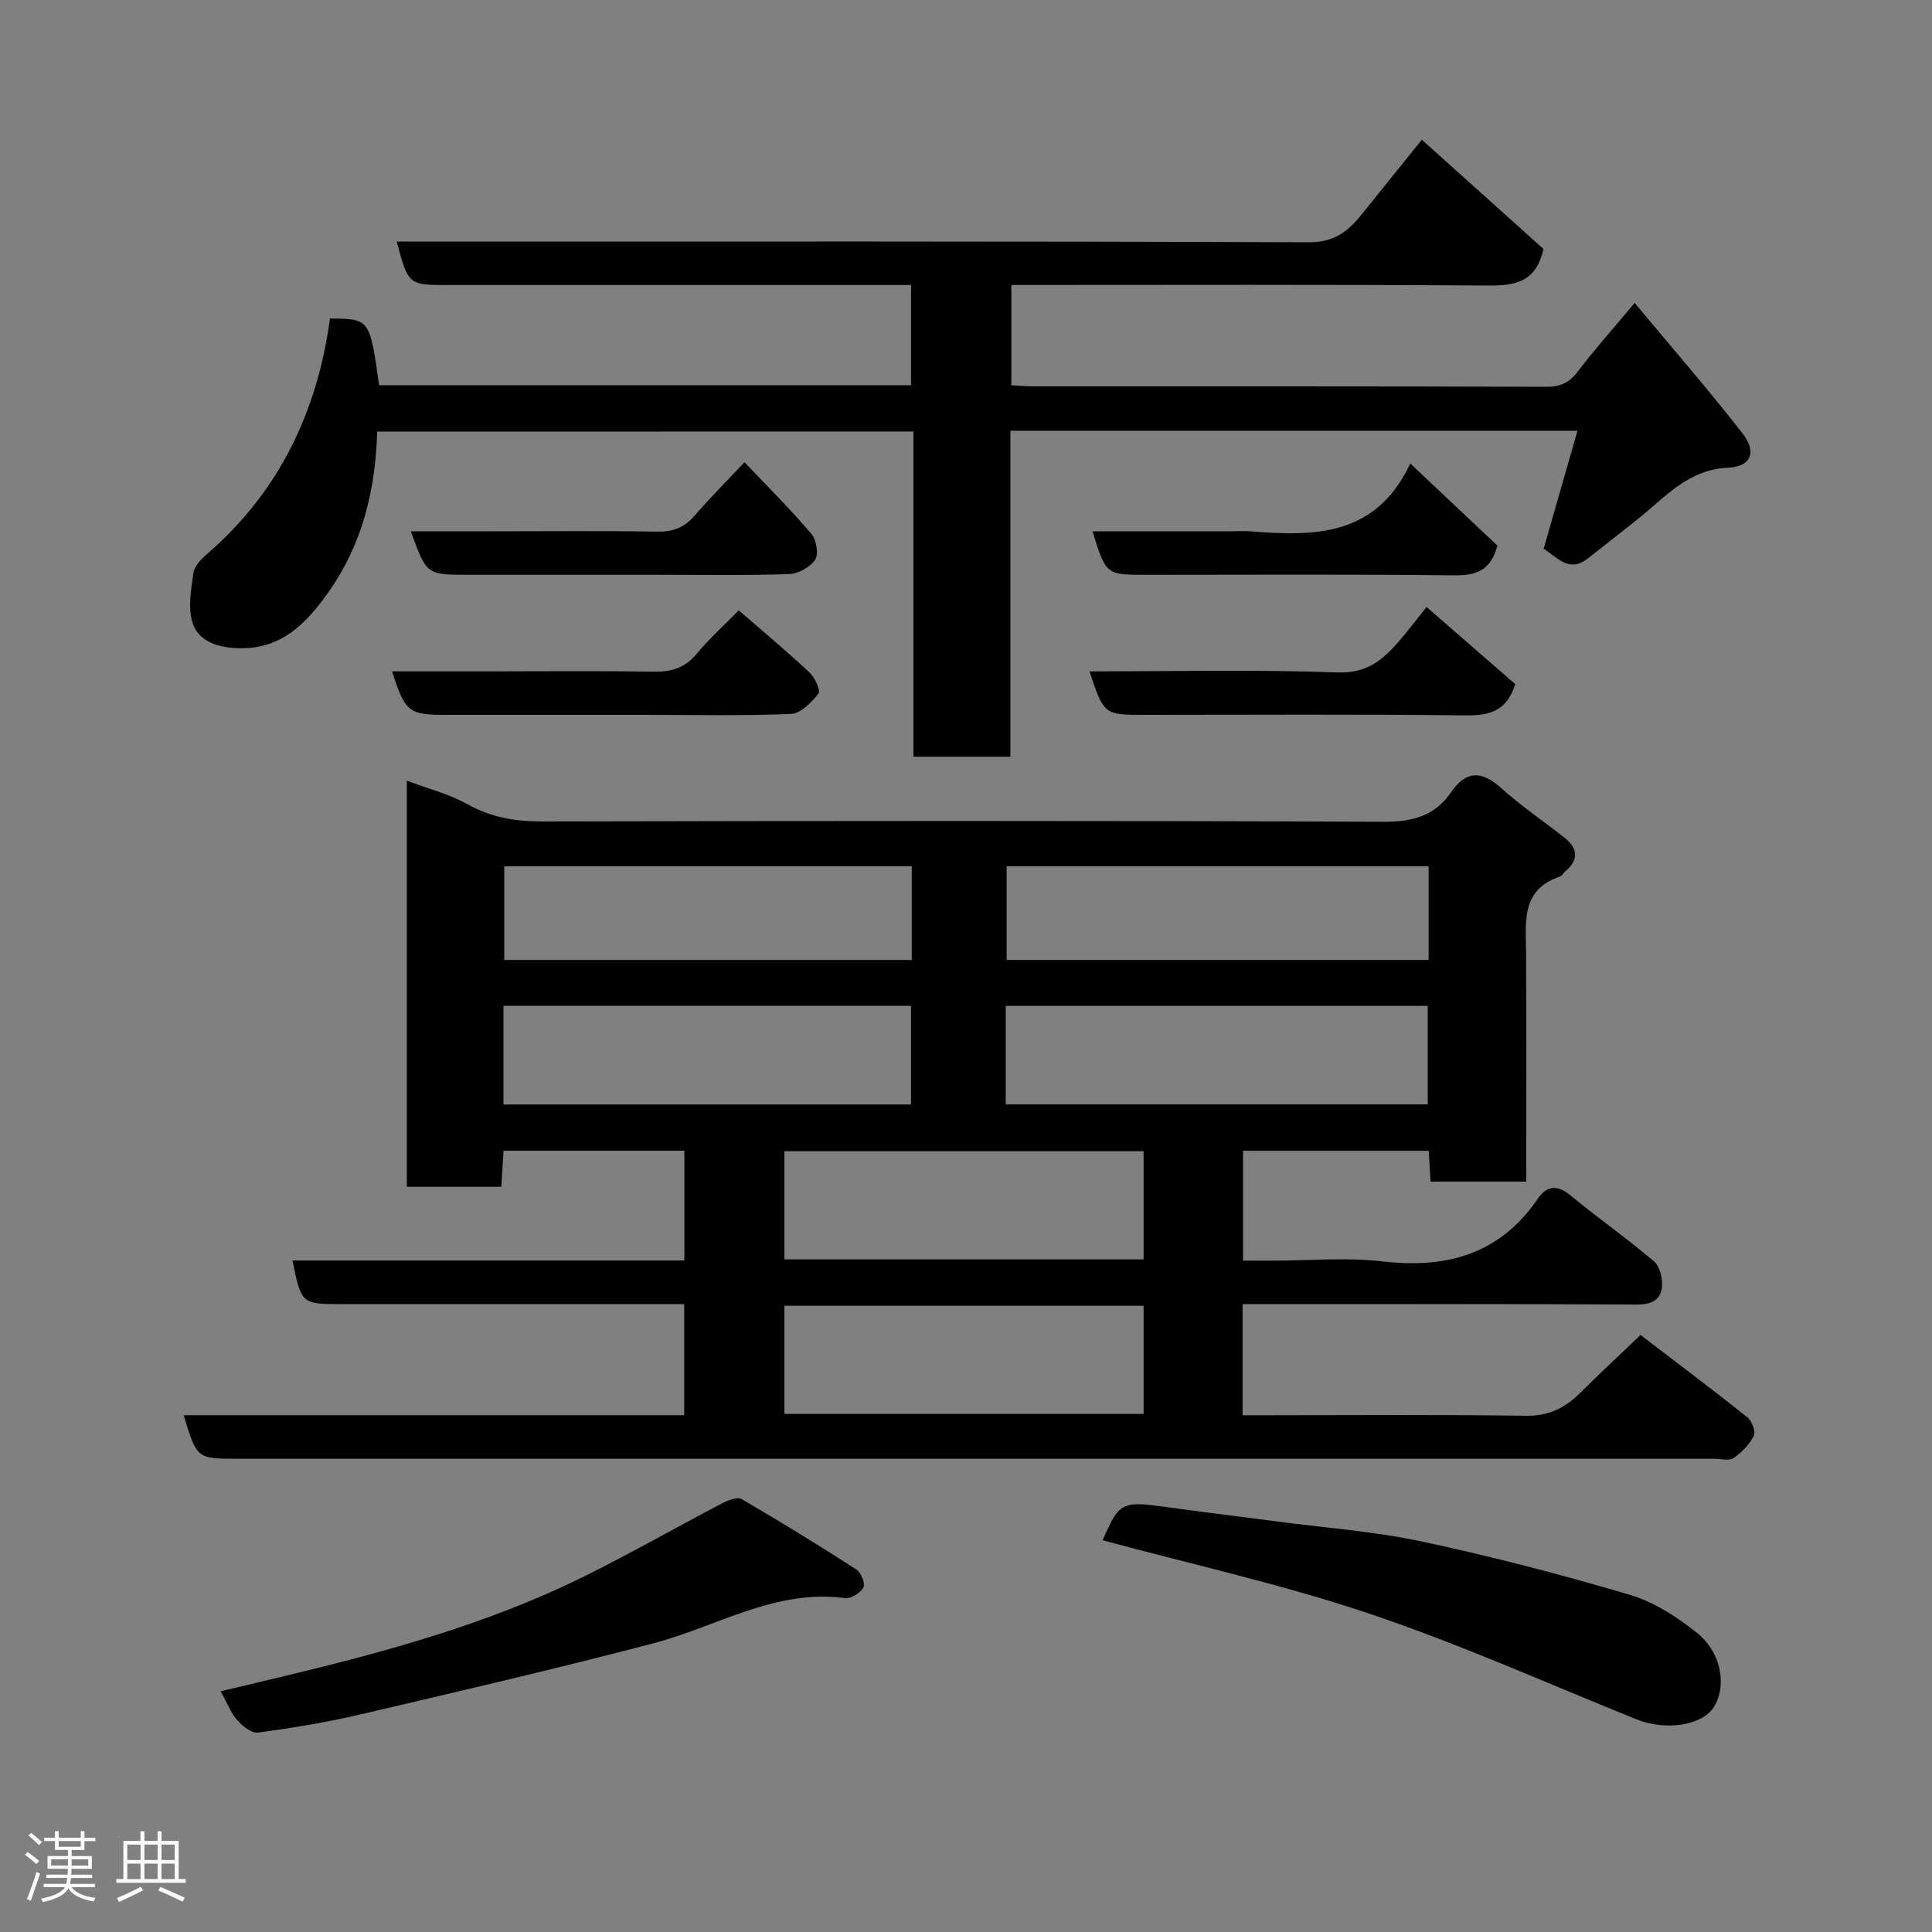 <svg enable-background="new 0 0 400 400" viewBox="0 0 400 400" xmlns="http://www.w3.org/2000/svg"><rect x="0" y="0" width="400" height="400" fill="#808080" stroke="none"/><path d="m5.17 384 .55-.58c.85.61 1.65 1.24 2.4 1.87l-.59.64c-.83-.73-1.62-1.38-2.36-1.93m1.22 9.53-.82-.34c.71-1.76 1.37-3.64 1.98-5.63.24.13.5.25.76.36-.6 1.67-1.24 3.54-1.92 5.61m-.5-13.5.57-.54c.56.44 1.31 1.06 2.26 1.87l-.64.64c-.68-.66-1.41-1.32-2.19-1.97m3.25.46h2.24v-1.36h.77v1.36h4.57v-1.36h.76v1.36h2.28v.69h-2.28v1.84h-2.64v1.26h4.18v2.64h-4.21c0 .45-.02.86-.05 1.21h4.32v.69h-4.38c-.04.34-.1.75-.19 1.22h5.15v.69h-4.82c.87 1.19 2.51 1.92 4.93 2.19-.17.31-.3.57-.37.76-2.77-.49-4.52-1.41-5.26-2.76-.56 1.26-2.3 2.23-5.24 2.9-.12-.24-.26-.48-.43-.72 2.73-.55 4.38-1.34 4.96-2.38h-4.38v-.69h4.65c.1-.38.17-.79.21-1.22h-4.32v-.69h4.4c.03-.34.05-.75.05-1.21h-4.2v-2.64h4.23v-1.26h-2.69v-1.84h-2.24zm1.46 4.46v1.29h3.45c.01-.4.02-.57.01-.53v-.32-.45h-3.46zm1.55-2.59h4.57v-1.19h-4.57zm6.11 2.59h-3.42v.77c-.02.19-.01.37-.02.53h3.44z" fill="#fcfafa"/><path d="m32.63 379.16h.82v1.98h3.54v7.89h1.46v.78h-14.37v-.78h1.46v-7.89h3.54v-1.98h.82v1.98h2.73zm-3.49 11.48.5.73c-1.61.82-3.28 1.63-5 2.41-.13-.27-.28-.55-.44-.82 1.75-.72 3.4-1.49 4.94-2.32m-2.78-5.55h2.73v-3.18h-2.73zm0 3.95h2.73v-3.2h-2.73zm3.54-3.95h2.73v-3.18h-2.73zm0 3.95h2.73v-3.2h-2.73zm7.89 4.68c-1.84-.92-3.51-1.7-5.02-2.32l.45-.73c1.89.8 3.57 1.55 5.04 2.23zm-1.62-11.81h-2.73v3.18h2.73zm-2.73 7.13h2.73v-3.2h-2.73z" fill="#fcfafa"/><g fill="#010102"><path d="m38.03 293h103.62c0-7.66 0-15.04 0-23-1.82 0-3.6 0-5.38 0-21.83 0-43.66 0-65.49 0-8.37 0-8.37 0-10.23-9.03h81.14c0-7.72 0-15.11 0-22.73-12.46 0-24.72 0-37.44 0-.15 2.39-.29 4.8-.46 7.47-6.54 0-12.94 0-19.56 0 0-27.95 0-55.69 0-84.08 4.46 1.68 8.77 2.77 12.52 4.86 4.95 2.76 9.98 3.6 15.58 3.59 57.99-.13 115.97-.18 173.96.06 6 .03 10.7-1.11 14.11-6.07 3.14-4.57 6.32-4.57 10.38-.92 4.13 3.71 8.76 6.84 13.13 10.29 2.81 2.22 2.99 4.6.13 7-.38.32-.64.89-1.07 1.04-8.15 2.73-7.05 9.44-7.01 15.85.1 15.65.03 31.3.03 47.31-6.62 0-13.01 0-19.81 0-.12-2.03-.24-4.1-.38-6.39-12.87 0-25.47 0-38.45 0v22.75h6.3c7.5 0 15.08-.71 22.48.15 13.36 1.56 24.39-1.44 32.29-13.01 1.78-2.61 3.96-2.93 6.7-.67 5.67 4.68 11.72 8.92 17.32 13.68 1.21 1.03 1.81 3.53 1.66 5.26-.25 2.78-2.22 3.69-5.22 3.68-25.33-.14-50.66-.08-75.98-.08-1.79 0-3.58 0-5.64 0v23h5.19c17.83 0 35.66-.16 53.49.11 4.75.07 8.14-1.65 11.29-4.8 3.96-3.96 8.08-7.76 12.43-11.93 7.67 5.87 14.97 11.34 22.1 17.04.95.75 1.79 2.98 1.35 3.85-.92 1.81-2.53 3.45-4.24 4.62-.91.62-2.59.12-3.92.12-101.98 0-203.95 0-305.93 0-8.26-.02-8.26-.02-10.99-9.02zm170.2-64.35h87.37c0-7.07 0-13.79 0-20.39-29.32 0-58.23 0-87.37 0zm-103.99.02h84.37c0-7.06 0-13.77 0-20.42-28.3 0-56.21 0-84.37 0zm191.54-49.31c-29.46 0-58.49 0-87.37 0v19.38h87.37c0-6.53 0-12.8 0-19.38zm-59.01 58.99c-25.11 0-49.8 0-74.37 0v22.39h74.37c0-7.52 0-14.78 0-22.39zm0 32c-25.11 0-49.81 0-74.37 0v22.39h74.37c0-7.52 0-14.78 0-22.39zm-48-91c-28.43 0-56.46 0-84.37 0v19.4h84.37c0-6.52 0-12.79 0-19.4z"/><path d="m78.09 89.36c-.34 12.13-3.09 23.29-9.98 33.08-4.75 6.75-10.12 12.39-19.66 11.72-4.14-.29-7.45-1.77-8.56-5.13-1.03-3.13-.33-6.96.15-10.4.2-1.42 1.61-2.88 2.82-3.92 14.95-12.91 22.84-29.52 25.46-48.76 8.24.05 8.24.05 10.17 13.81h110.13c0-6.7 0-13.42 0-20.75-1.76 0-3.53 0-5.3 0-30.16 0-60.32 0-90.49 0-8.29 0-8.29 0-10.7-9h5.91c60.99 0 121.98-.08 182.97.15 5.1.02 8-2.18 10.77-5.6 4.12-5.09 8.22-10.2 12.6-15.63 8.58 7.71 17.01 15.29 25.17 22.61-1.56 7.09-6.07 7.62-11.83 7.58-32.63-.24-65.29-.12-98.33-.12v20.77c1.51.07 3.11.22 4.72.22 35.33.01 70.66-.04 105.98.09 2.94.01 4.75-.78 6.51-3.09 3.46-4.54 7.27-8.81 11.84-14.27 7.78 9.34 15.32 18 22.35 27.04 3 3.85 1.74 6.86-3.01 7.07-8.48.38-13.26 6.4-19.08 10.95-3.36 2.63-6.67 5.3-10.04 7.9-3.83 2.96-6.27-.3-9.06-2.08 2.29-7.99 4.58-15.98 7-24.42-39.62 0-78.24 0-117.41 0v67.49c-6.93 0-13.31 0-20.07 0 0-22.43 0-44.7 0-67.33-37.09.02-73.8.02-111.03.02z"/><path d="m228.29 318.89c3.45-7.91 3.96-8.14 13.12-6.88 7.62 1.05 15.26 1.98 22.89 2.98 10.06 1.33 20.24 2.06 30.13 4.17 14.45 3.09 28.8 6.83 42.97 11.02 5.01 1.48 9.8 4.57 13.93 7.88 5.15 4.12 6.22 11.11 3.46 15.42-2.44 3.81-10.01 4.89-15.94 2.5-18.41-7.42-36.58-15.58-55.37-21.9-17.99-6.05-36.64-10.17-55.19-15.19z"/><path d="m45.69 350.16c7.39-1.77 14.46-3.41 21.5-5.18 18.65-4.69 37.03-10.25 54.3-18.87 9.46-4.72 18.67-9.97 28.04-14.88 1.21-.63 3.15-1.37 4.05-.84 8.02 4.67 15.93 9.54 23.73 14.56.96.62 1.88 2.94 1.45 3.72-.62 1.13-2.59 2.36-3.8 2.2-14.48-1.93-26.56 5.92-39.72 9.37-20.12 5.27-40.39 9.98-60.65 14.72-6.96 1.63-14.05 2.79-21.14 3.75-1.33.18-3.22-1.33-4.32-2.55-1.28-1.4-1.97-3.34-3.44-6z"/><path d="m81.18 139h19.96c11.33 0 22.67-.13 34 .07 3.74.07 6.64-.7 9.11-3.71 2.51-3.06 5.51-5.73 8.7-9 5.11 4.45 10.01 8.53 14.66 12.89 1.11 1.04 2.34 3.73 1.85 4.34-1.45 1.82-3.67 4.13-5.68 4.22-10.15.42-20.32.19-30.49.19-13.67 0-27.33 0-41 0-7.68 0-8.42-.58-11.11-9z"/><path d="m225.57 139c17.4 0 34.39-.4 51.35.22 5.95.22 9.25-2.48 12.55-6.25 1.94-2.21 3.7-4.58 5.88-7.3 6.37 5.54 12.41 10.8 18.36 15.97-1.74 5.56-5.26 6.53-10.25 6.47-22.14-.26-44.28-.11-66.42-.11-8.48 0-8.48 0-11.47-9z"/><path d="m154.14 95.69c5.15 5.44 9.71 9.95 13.83 14.82 1.04 1.23 1.57 4.2.81 5.35-1.03 1.56-3.51 2.94-5.42 3-9.16.3-18.33.14-27.49.14-13 0-26 0-39 0-8.56 0-8.56 0-11.81-9h16.94c11.33 0 22.67-.12 34 .07 3.26.06 5.65-.79 7.78-3.27 3.02-3.52 6.33-6.81 10.36-11.11z"/><path d="m226.19 110h28.41c1.5 0 3-.1 4.49.02 13.12 1.05 25.82 1.03 32.89-14.06 6.69 6.3 12.47 11.75 18.05 17.01-1.42 5.2-4.42 6.2-8.97 6.15-21.29-.25-42.58-.11-63.87-.11-8.21-.01-8.21-.01-11-9.01z"/></g></svg>